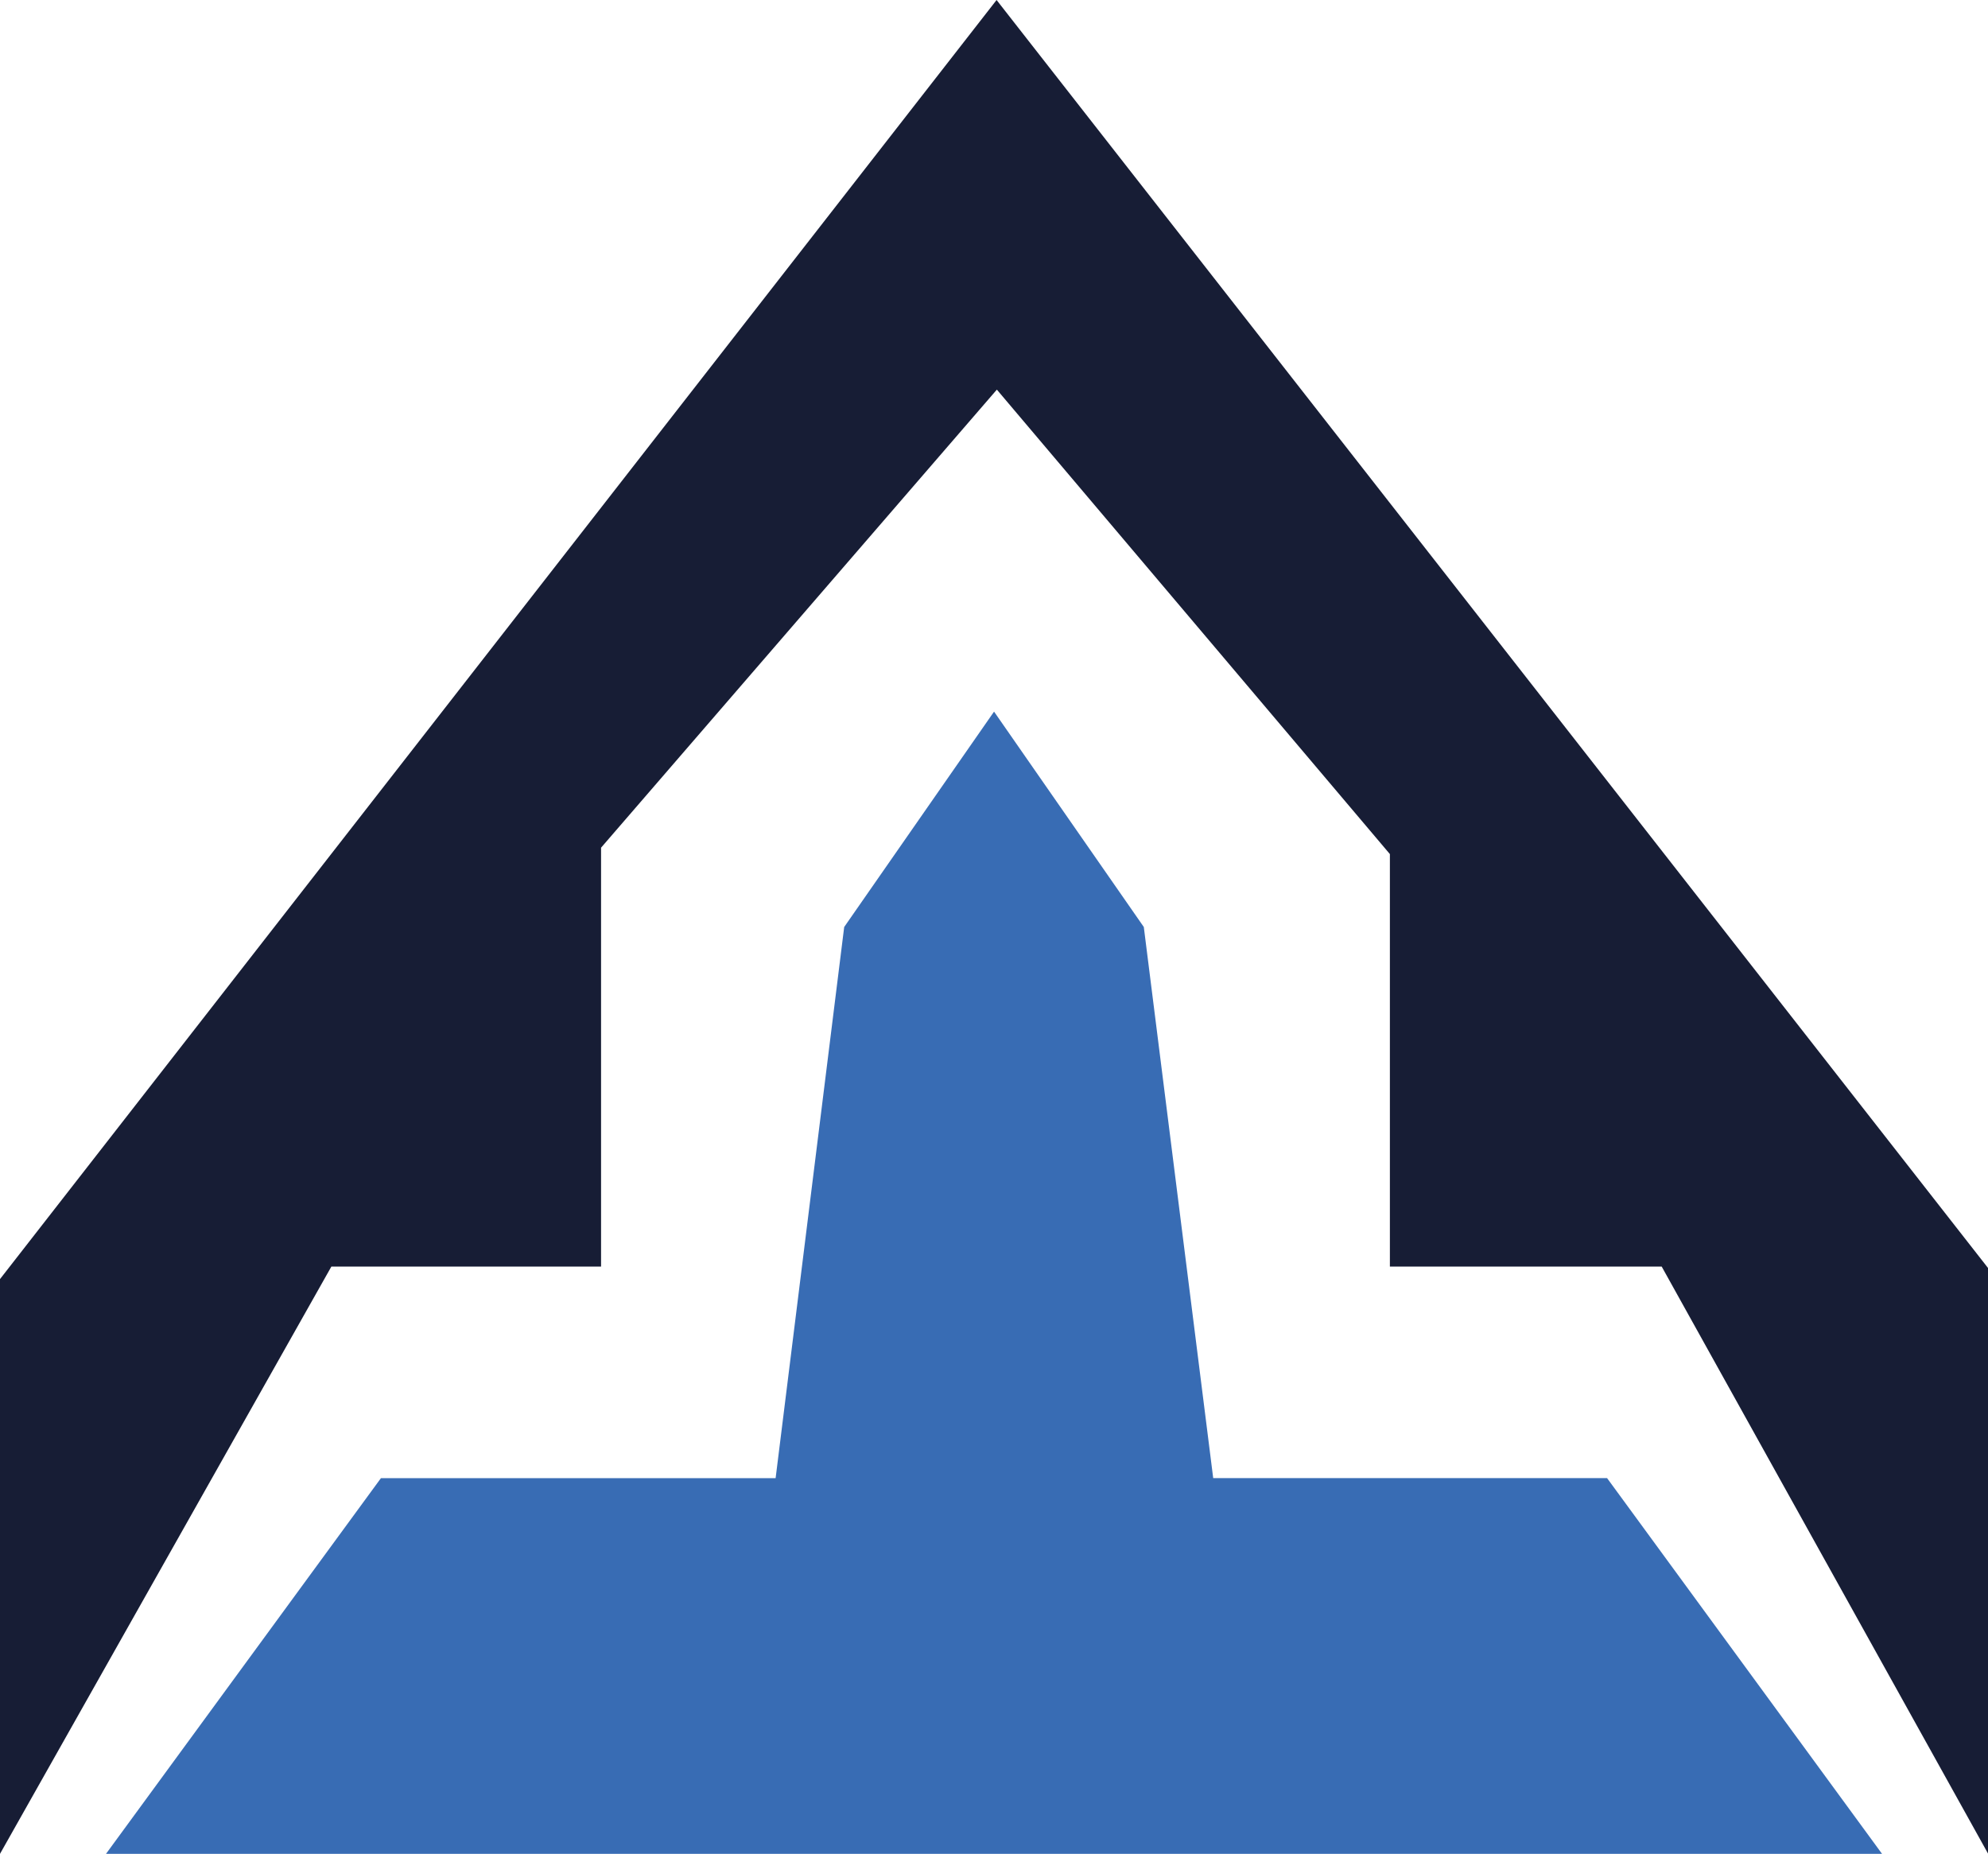 <svg id="Logo" xmlns="http://www.w3.org/2000/svg" width="43.196" height="40.273" viewBox="0 0 43.196 40.273">
  <g id="Capa_3" data-name="Capa 3" transform="translate(3.408 6.465)">
    <path id="Path_1" data-name="Path 1" d="M217.93,263.16" transform="translate(-217.93 -263.16)" fill="none" stroke="#e30613" stroke-miterlimit="10" stroke-width="2"/>
    <path id="Path_2" data-name="Path 2" d="M288.92,390.89" transform="translate(-281.828 -378.129)" fill="none" stroke="#e30613" stroke-miterlimit="10" stroke-width="2"/>
  </g>
  <g id="Capa_4" data-name="Capa 4">
    <path id="Path_3" data-name="Path 3" d="M23.05,179.535H61.641l-5.975-8.163H47.108L45.6,159.4l-3.254-4.679L39.09,159.4,37.6,171.373H29.024Z" transform="translate(-20.747 -139.262)" fill="#386cb4"/>
    <path id="Path_4" data-name="Path 4" d="M0,40.273,7.2,27.515h5.86v-9.1l8.6-9.951L30.2,18.554v8.961l5.906,0L43.2,40.273V27.55L21.654,0,0,27.787V40.273" fill="#171d35"/>
  </g>
</svg>
